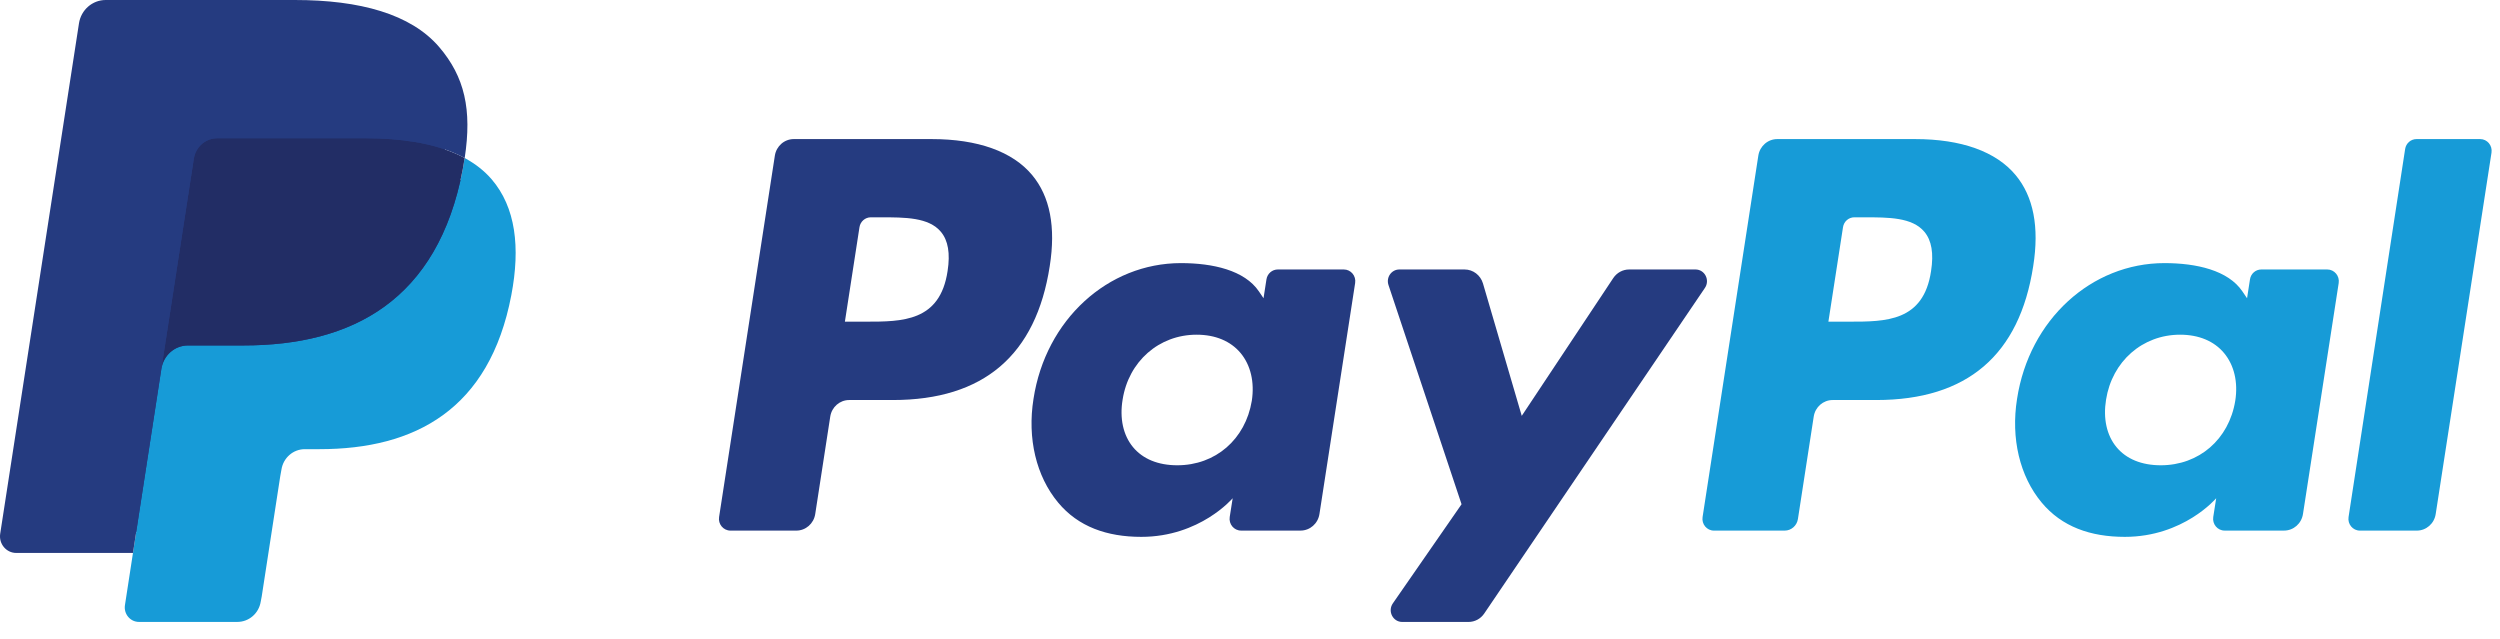 <?xml version="1.0" encoding="UTF-8"?>
<svg width="90px" height="23px" viewBox="0 0 90 23" version="1.1" xmlns="http://www.w3.org/2000/svg" xmlns:xlink="http://www.w3.org/1999/xlink">
    <!-- Generator: Sketch 51.2 (57519) - http://www.bohemiancoding.com/sketch -->
    <title>PayPal</title>
    <desc>Created with Sketch.</desc>
    <defs></defs>
    <g id="Page-1" stroke="none" stroke-width="1" fill="none" fill-rule="evenodd">
        <g id="PayPal" fill-rule="nonzero">
            <path d="M33.54,5.007 L28.576,5.007 C28.237,5.007 27.948,5.26 27.895,5.602 L25.887,18.614 C25.847,18.87 26.042,19.102 26.297,19.102 L28.666,19.102 C29.006,19.102 29.295,18.85 29.348,18.506 L29.889,14.997 C29.942,14.653 30.231,14.401 30.57,14.401 L32.142,14.401 C35.411,14.401 37.298,12.784 37.791,9.578 C38.013,8.176 37.801,7.074 37.158,6.303 C36.453,5.455 35.202,5.007 33.54,5.007 Z M34.113,9.759 C33.841,11.58 32.481,11.58 31.165,11.58 L30.416,11.58 L30.941,8.18 C30.972,7.974 31.147,7.823 31.35,7.823 L31.693,7.823 C32.589,7.823 33.435,7.823 33.872,8.345 C34.133,8.657 34.212,9.12 34.113,9.759 Z" id="Shape" fill="#253B80"></path>
            <path d="M48.378,9.701 L46.001,9.701 C45.798,9.701 45.623,9.852 45.592,10.058 L45.487,10.737 L45.321,10.491 C44.806,9.728 43.659,9.472 42.513,9.472 C39.887,9.472 37.643,11.506 37.206,14.359 C36.979,15.782 37.302,17.142 38.092,18.091 C38.816,18.964 39.853,19.327 41.086,19.327 C43.202,19.327 44.376,17.936 44.376,17.936 L44.27,18.611 C44.23,18.87 44.424,19.101 44.678,19.101 L46.819,19.101 C47.159,19.101 47.447,18.849 47.5,18.505 L48.785,10.189 C48.826,9.933 48.632,9.701 48.378,9.701 Z M45.065,14.43 C44.835,15.818 43.757,16.75 42.383,16.75 C41.693,16.75 41.141,16.524 40.787,16.095 C40.435,15.669 40.302,15.063 40.414,14.388 C40.628,13.011 41.724,12.049 43.077,12.049 C43.752,12.049 44.301,12.278 44.663,12.711 C45.025,13.148 45.168,13.758 45.065,14.43 Z" id="Shape" fill="#253B80"></path>
            <path d="M61.037,9.701 L58.649,9.701 C58.421,9.701 58.207,9.817 58.078,10.01 L54.783,14.971 L53.387,10.204 C53.299,9.906 53.03,9.701 52.725,9.701 L50.377,9.701 C50.092,9.701 49.894,9.986 49.985,10.26 L52.616,18.153 L50.142,21.722 C49.948,22.004 50.144,22.39 50.48,22.39 L52.866,22.39 C53.092,22.39 53.304,22.277 53.432,22.087 L61.377,10.365 C61.567,10.084 61.372,9.701 61.037,9.701 Z" id="Shape" fill="#253B80"></path>
            <path d="M68.946,5.007 L63.981,5.007 C63.642,5.007 63.353,5.26 63.3,5.602 L61.293,18.614 C61.253,18.87 61.447,19.102 61.701,19.102 L64.248,19.102 C64.485,19.102 64.688,18.925 64.725,18.685 L65.294,14.997 C65.347,14.653 65.636,14.401 65.975,14.401 L67.546,14.401 C70.816,14.401 72.703,12.784 73.196,9.578 C73.419,8.176 73.205,7.074 72.562,6.303 C71.858,5.455 70.607,5.007 68.946,5.007 Z M69.518,9.759 C69.248,11.58 67.887,11.58 66.57,11.58 L65.822,11.58 L66.348,8.18 C66.379,7.974 66.552,7.823 66.756,7.823 L67.099,7.823 C67.995,7.823 68.841,7.823 69.278,8.345 C69.539,8.657 69.618,9.12 69.518,9.759 Z" id="Shape" fill="#179BD7"></path>
            <path d="M83.783,9.701 L81.407,9.701 C81.203,9.701 81.03,9.852 80.999,10.058 L80.894,10.737 L80.727,10.491 C80.213,9.728 79.066,9.472 77.92,9.472 C75.294,9.472 73.051,11.506 72.614,14.359 C72.388,15.782 72.709,17.142 73.499,18.091 C74.225,18.964 75.26,19.327 76.493,19.327 C78.609,19.327 79.783,17.936 79.783,17.936 L79.677,18.611 C79.637,18.87 79.831,19.101 80.086,19.101 L82.227,19.101 C82.566,19.101 82.854,18.849 82.907,18.505 L84.193,10.189 C84.232,9.933 84.037,9.701 83.783,9.701 Z M80.469,14.43 C80.242,15.818 79.162,16.75 77.788,16.75 C77.099,16.75 76.546,16.524 76.192,16.095 C75.84,15.669 75.708,15.063 75.818,14.388 C76.034,13.011 77.129,12.049 78.482,12.049 C79.157,12.049 79.706,12.278 80.067,12.711 C80.431,13.148 80.575,13.758 80.469,14.43 Z" id="Shape" fill="#179BD7"></path>
            <path d="M86.585,5.364 L84.548,18.614 C84.508,18.87 84.702,19.102 84.956,19.102 L87.004,19.102 C87.344,19.102 87.633,18.85 87.685,18.506 L89.694,5.496 C89.734,5.239 89.54,5.007 89.287,5.007 L86.993,5.007 C86.79,5.007 86.616,5.159 86.585,5.364 Z" id="Shape" fill="#179BD7"></path>
            <path d="M5.274,21.63 L5.653,19.166 L4.808,19.146 L0.77,19.146 L3.576,0.959 C3.585,0.904 3.613,0.852 3.654,0.816 C3.696,0.78 3.749,0.76 3.804,0.76 L10.612,0.76 C12.872,0.76 14.432,1.241 15.246,2.189 C15.628,2.635 15.871,3.1 15.989,3.612 C16.112,4.149 16.114,4.791 15.994,5.573 L15.985,5.631 L15.985,6.132 L16.367,6.353 C16.688,6.528 16.944,6.727 17.14,6.956 C17.467,7.336 17.678,7.82 17.767,8.394 C17.859,8.983 17.829,9.685 17.678,10.48 C17.504,11.394 17.222,12.19 16.842,12.841 C16.492,13.442 16.046,13.939 15.517,14.325 C15.012,14.692 14.412,14.97 13.733,15.148 C13.075,15.323 12.326,15.411 11.503,15.411 L10.973,15.411 C10.595,15.411 10.227,15.551 9.938,15.801 C9.648,16.056 9.457,16.405 9.398,16.786 L9.358,17.008 L8.687,21.352 L8.657,21.512 C8.649,21.562 8.635,21.587 8.615,21.604 C8.596,21.62 8.57,21.63 8.545,21.63 L5.274,21.63 Z" id="Shape" fill="#253B80"></path>
            <path d="M16.728,5.688 C16.708,5.821 16.685,5.957 16.659,6.096 C15.761,10.809 12.689,12.436 8.766,12.436 L6.769,12.436 C6.289,12.436 5.885,12.792 5.81,13.276 L4.787,19.906 L4.498,21.785 C4.449,22.103 4.689,22.389 5.002,22.389 L8.545,22.389 C8.964,22.389 9.321,22.078 9.387,21.655 L9.422,21.471 L10.089,17.144 L10.132,16.906 C10.197,16.482 10.554,16.17 10.973,16.17 L11.503,16.17 C14.936,16.17 17.623,14.746 18.408,10.624 C18.736,8.902 18.566,7.464 17.698,6.453 C17.435,6.148 17.109,5.895 16.728,5.688 Z" id="Shape" fill="#179BD7"></path>
            <path d="M15.789,5.306 C15.652,5.265 15.51,5.228 15.365,5.194 C15.219,5.162 15.07,5.133 14.916,5.107 C14.377,5.018 13.787,4.976 13.155,4.976 L7.819,4.976 C7.688,4.976 7.563,5.007 7.451,5.061 C7.205,5.182 7.022,5.421 6.978,5.712 L5.843,13.062 L5.81,13.276 C5.885,12.792 6.289,12.436 6.769,12.436 L8.766,12.436 C12.689,12.436 15.761,10.808 16.659,6.096 C16.686,5.957 16.708,5.821 16.728,5.688 C16.501,5.565 16.255,5.46 15.99,5.37 C15.925,5.348 15.857,5.326 15.789,5.306 Z" id="Shape" fill="#222D65"></path>
            <path d="M6.978,5.712 C7.022,5.421 7.205,5.182 7.451,5.062 C7.564,5.007 7.688,4.977 7.819,4.977 L13.155,4.977 C13.787,4.977 14.377,5.019 14.916,5.108 C15.07,5.133 15.219,5.162 15.365,5.195 C15.51,5.228 15.652,5.266 15.789,5.306 C15.857,5.327 15.925,5.349 15.991,5.37 C16.256,5.46 16.502,5.566 16.729,5.688 C16.996,3.947 16.727,2.761 15.806,1.688 C14.79,0.506 12.958,0 10.613,0 L3.805,0 C3.326,0 2.917,0.356 2.843,0.841 L0.007,19.215 C-0.049,19.578 0.226,19.906 0.584,19.906 L4.787,19.906 L5.843,13.062 L6.978,5.712 Z" id="Shape" fill="#253B80"></path>
        </g>
    </g>
</svg>